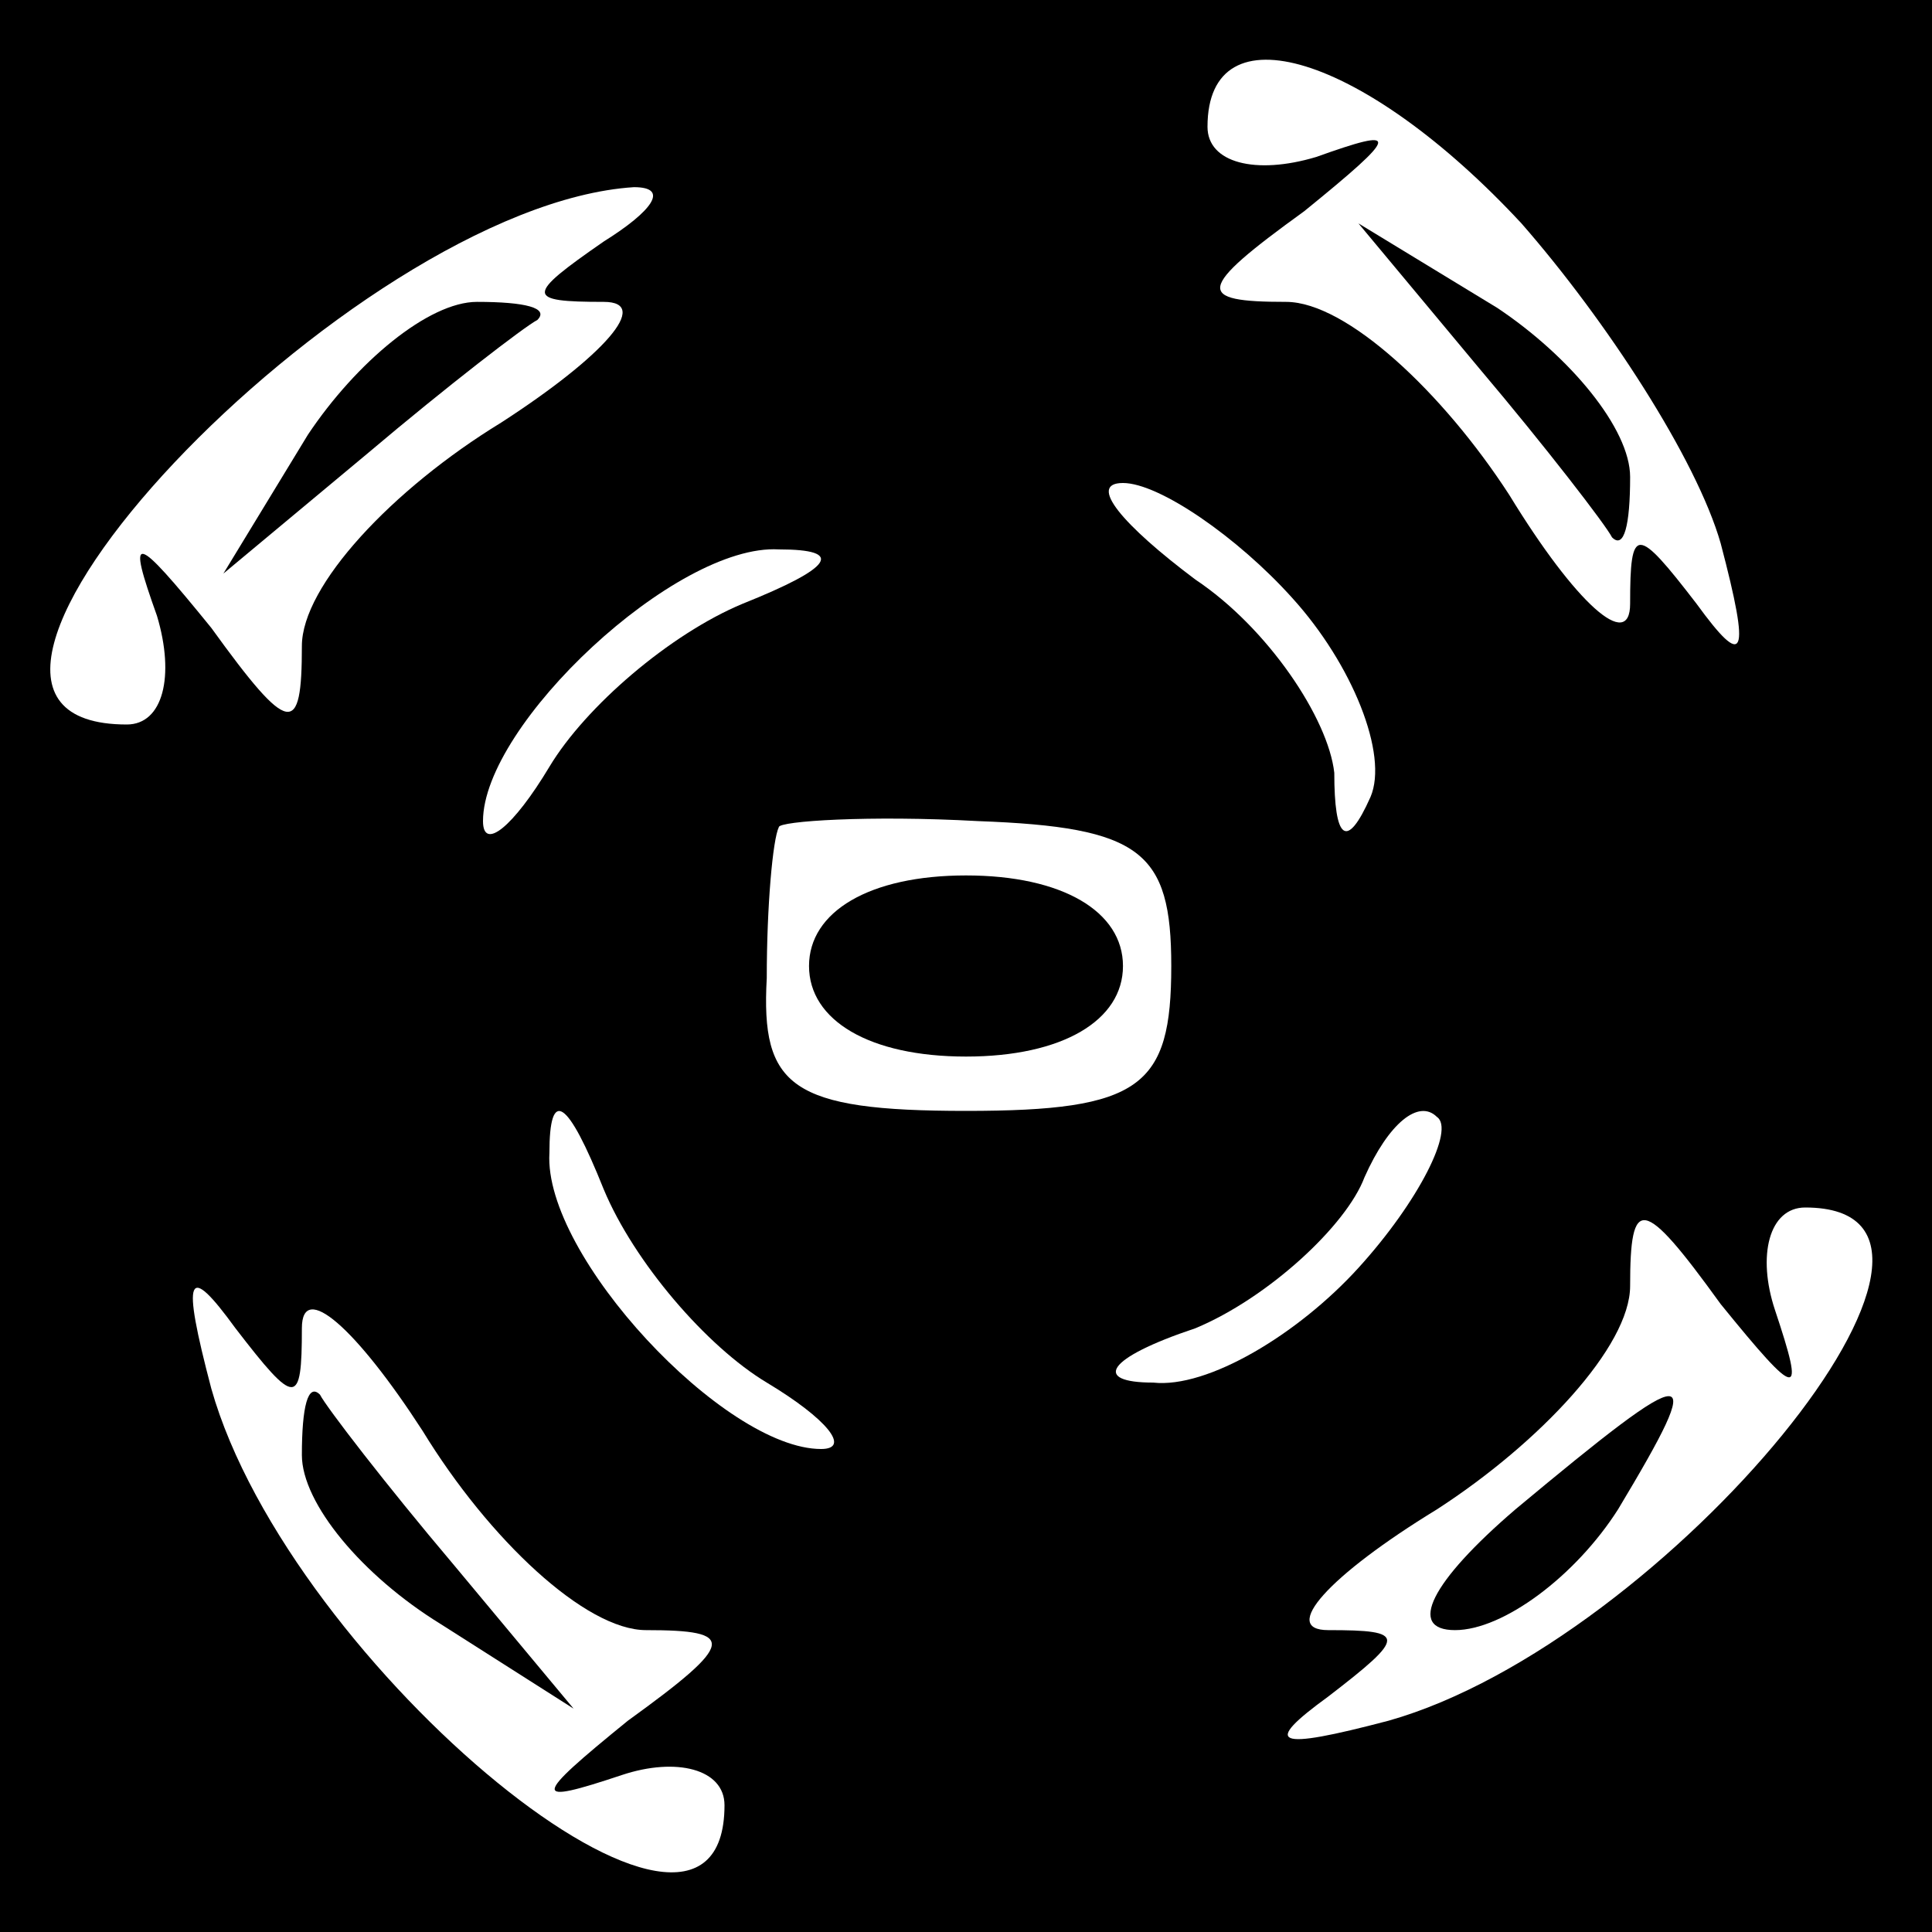 <?xml version="1.0" standalone="no"?>
<!DOCTYPE svg PUBLIC "-//W3C//DTD SVG 20010904//EN"
 "http://www.w3.org/TR/2001/REC-SVG-20010904/DTD/svg10.dtd">
<svg version="1.0" xmlns="http://www.w3.org/2000/svg"
 width="32pt" height="32pt" viewBox="0 0 32 32"
 preserveAspectRatio="xMidYMid meet">
<rect x="0" y="0" width="32" height="32" fill="#808080" stroke="none"/>
<g transform="translate(0,32) scale(0.1,-0.1)"
fill="#000000" stroke="none">
<path fill="#000000" stroke="none" d="M0 160 l0 -160 160 0 160 0 0 160 0
160 -160 0 -160 0 0 -160z"/>
<path fill="#ffffff" stroke="none" d="M252 283 c14 -16 29 -39 33 -53 5 -19
4 -21 -4 -10 -10 13 -11 13 -11 0 0 -8 -9 0 -20 18 -11 17 -27 32 -37 32 -15
0 -15 2 3 15 16 13 16 14 2 9 -10 -3 -18 -1 -18 5 0 20 26 12 52 -16z"/>
<path fill="#ffffff" stroke="none" d="M100 280 c-13 -9 -13 -10 0 -10 8 0 0
-9 -17 -20 -18 -11 -33 -27 -33 -37 0 -15 -2 -15 -15 3 -13 16 -14 16 -9 2 3
-10 1 -18 -5 -18 -44 0 37 86 84 89 6 0 3 -4 -5 -9z"/>
<path fill="#ffffff" stroke="none" d="M214 221 c10 -11 16 -26 13 -33 -4 -9
-6 -7 -6 4 -1 9 -11 24 -23 32 -12 9 -18 16 -12 16 6 0 19 -9 28 -19z"/>
<path fill="#ffffff" stroke="none" d="M123 220 c-12 -5 -26 -17 -32 -27 -6
-10 -11 -14 -11 -9 0 16 32 46 49 45 11 0 9 -3 -6 -9z"/>
<path fill="#ffffff" stroke="none" d="M194 160 c0 -20 -5 -24 -34 -24 -29 0
-34 4 -33 22 0 12 1 23 2 25 0 1 15 2 33 1 27 -1 32 -5 32 -24z"/>
<path fill="#ffffff" stroke="none" d="M127 91 c10 -6 14 -11 9 -11 -16 0 -46
32 -45 49 0 11 3 9 9 -6 5 -12 17 -26 27 -32z"/>
<path fill="#ffffff" stroke="none" d="M225 110 c-10 -11 -25 -20 -34 -19 -10
0 -8 4 7 9 12 5 25 17 28 25 4 9 9 13 12 10 3 -2 -3 -14 -13 -25z"/>
<path fill="#ffffff" stroke="none" d="M294 103 c-3 9 -1 17 5 17 36 0 -23
-72 -69 -85 -19 -5 -21 -4 -10 4 13 10 13 11 0 11 -8 0 0 9 18 20 17 11 32 27
32 37 0 15 2 15 15 -3 13 -16 14 -16 9 -1z"/>
<path fill="#ffffff" stroke="none" d="M50 100 c0 8 9 0 20 -17 11 -18 27 -33
37 -33 15 0 15 -2 -3 -15 -16 -13 -16 -14 -1 -9 9 3 17 1 17 -5 0 -36 -72 23
-85 69 -5 19 -4 21 4 10 10 -13 11 -13 11 0z"/>
<path fill="#000000" stroke="none" d="M245 259 c11 -13 21 -26 22 -28 2 -2 3
2 3 10 0 8 -10 20 -22 28 l-23 14 20 -24z"/>
<path fill="#000000" stroke="none" d="M51 248 l-14 -23 24 20 c13 11 26 21
28 22 2 2 -2 3 -10 3 -8 0 -20 -10 -28 -22z"/>
<path fill="#000000" stroke="none" d="M134 160 c0 -9 10 -15 26 -15 16 0 26
6 26 15 0 9 -10 15 -26 15 -16 0 -26 -6 -26 -15z"/>
<path fill="#000000" stroke="none" d="M251 70 c-14 -12 -18 -20 -10 -20 8 0
20 9 27 20 15 25 13 25 -17 0z"/>
<path fill="#000000" stroke="none" d="M50 79 c0 -8 10 -20 23 -28 l22 -14
-20 24 c-11 13 -21 26 -22 28 -2 2 -3 -2 -3 -10z"/>
</g>
</svg>
